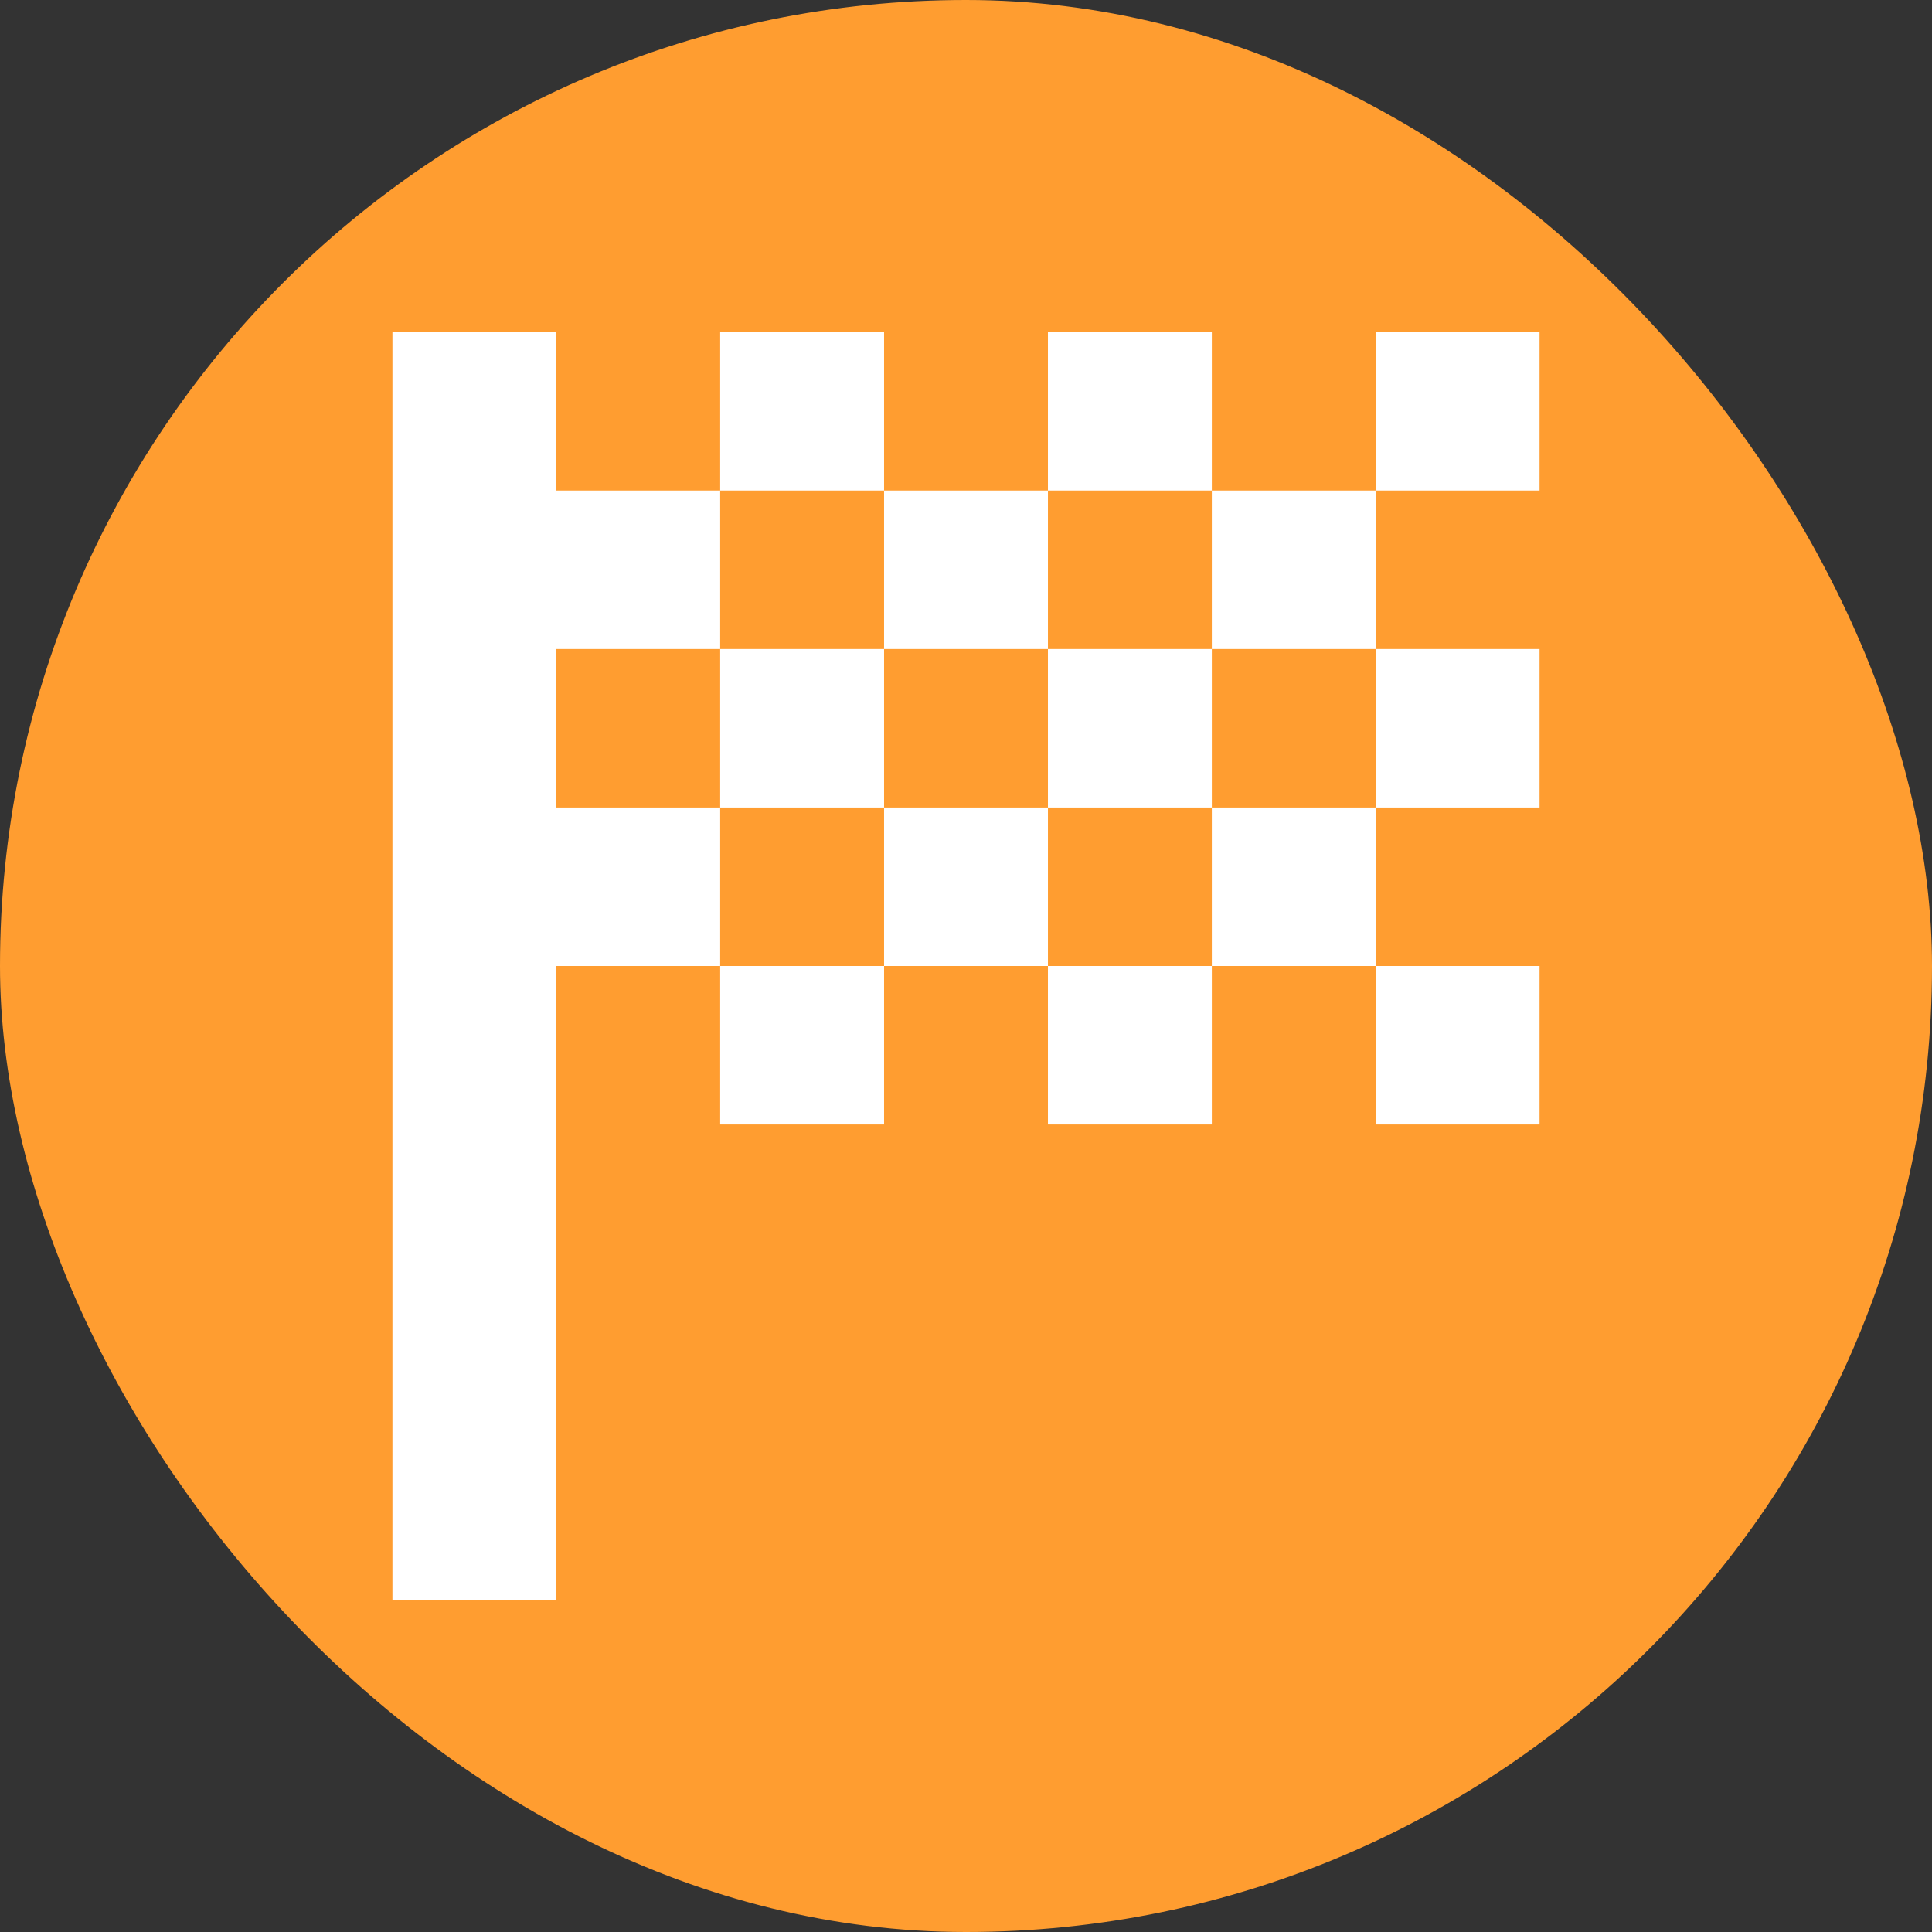 <svg width="64" height="64" viewBox="0 0 64 64" fill="none" xmlns="http://www.w3.org/2000/svg">
<rect x="0" y="0" width="64" height="64" fill="#333333" stroke="none"/>
<g id="LOGROS">
<rect width="64" height="64" rx="32" fill="#FF9D30"/>
<path id="sports_score" d="M23.857 16.25H29.286V11H23.857V16.25ZM34.714 16.25V11H40.143V16.25H34.714ZM23.857 37.25V32H29.286V37.25H23.857ZM45.571 26.75V21.5H51V26.75H45.571ZM45.571 37.25V32H51V37.25H45.571ZM34.714 37.25V32H40.143V37.25H34.714ZM45.571 16.25V11H51V16.25H45.571ZM29.286 21.5V16.25H34.714V21.5H29.286ZM13 53V11H18.429V16.25H23.857V21.5H18.429V26.75H23.857V32H18.429V53H13ZM40.143 32V26.75H45.571V32H40.143ZM29.286 32V26.75H34.714V32H29.286ZM23.857 26.75V21.5H29.286V26.75H23.857ZM34.714 26.75V21.5H40.143V26.75H34.714ZM40.143 21.5V16.25H45.571V21.5H40.143Z" fill="white"/>
</g>
</svg>
